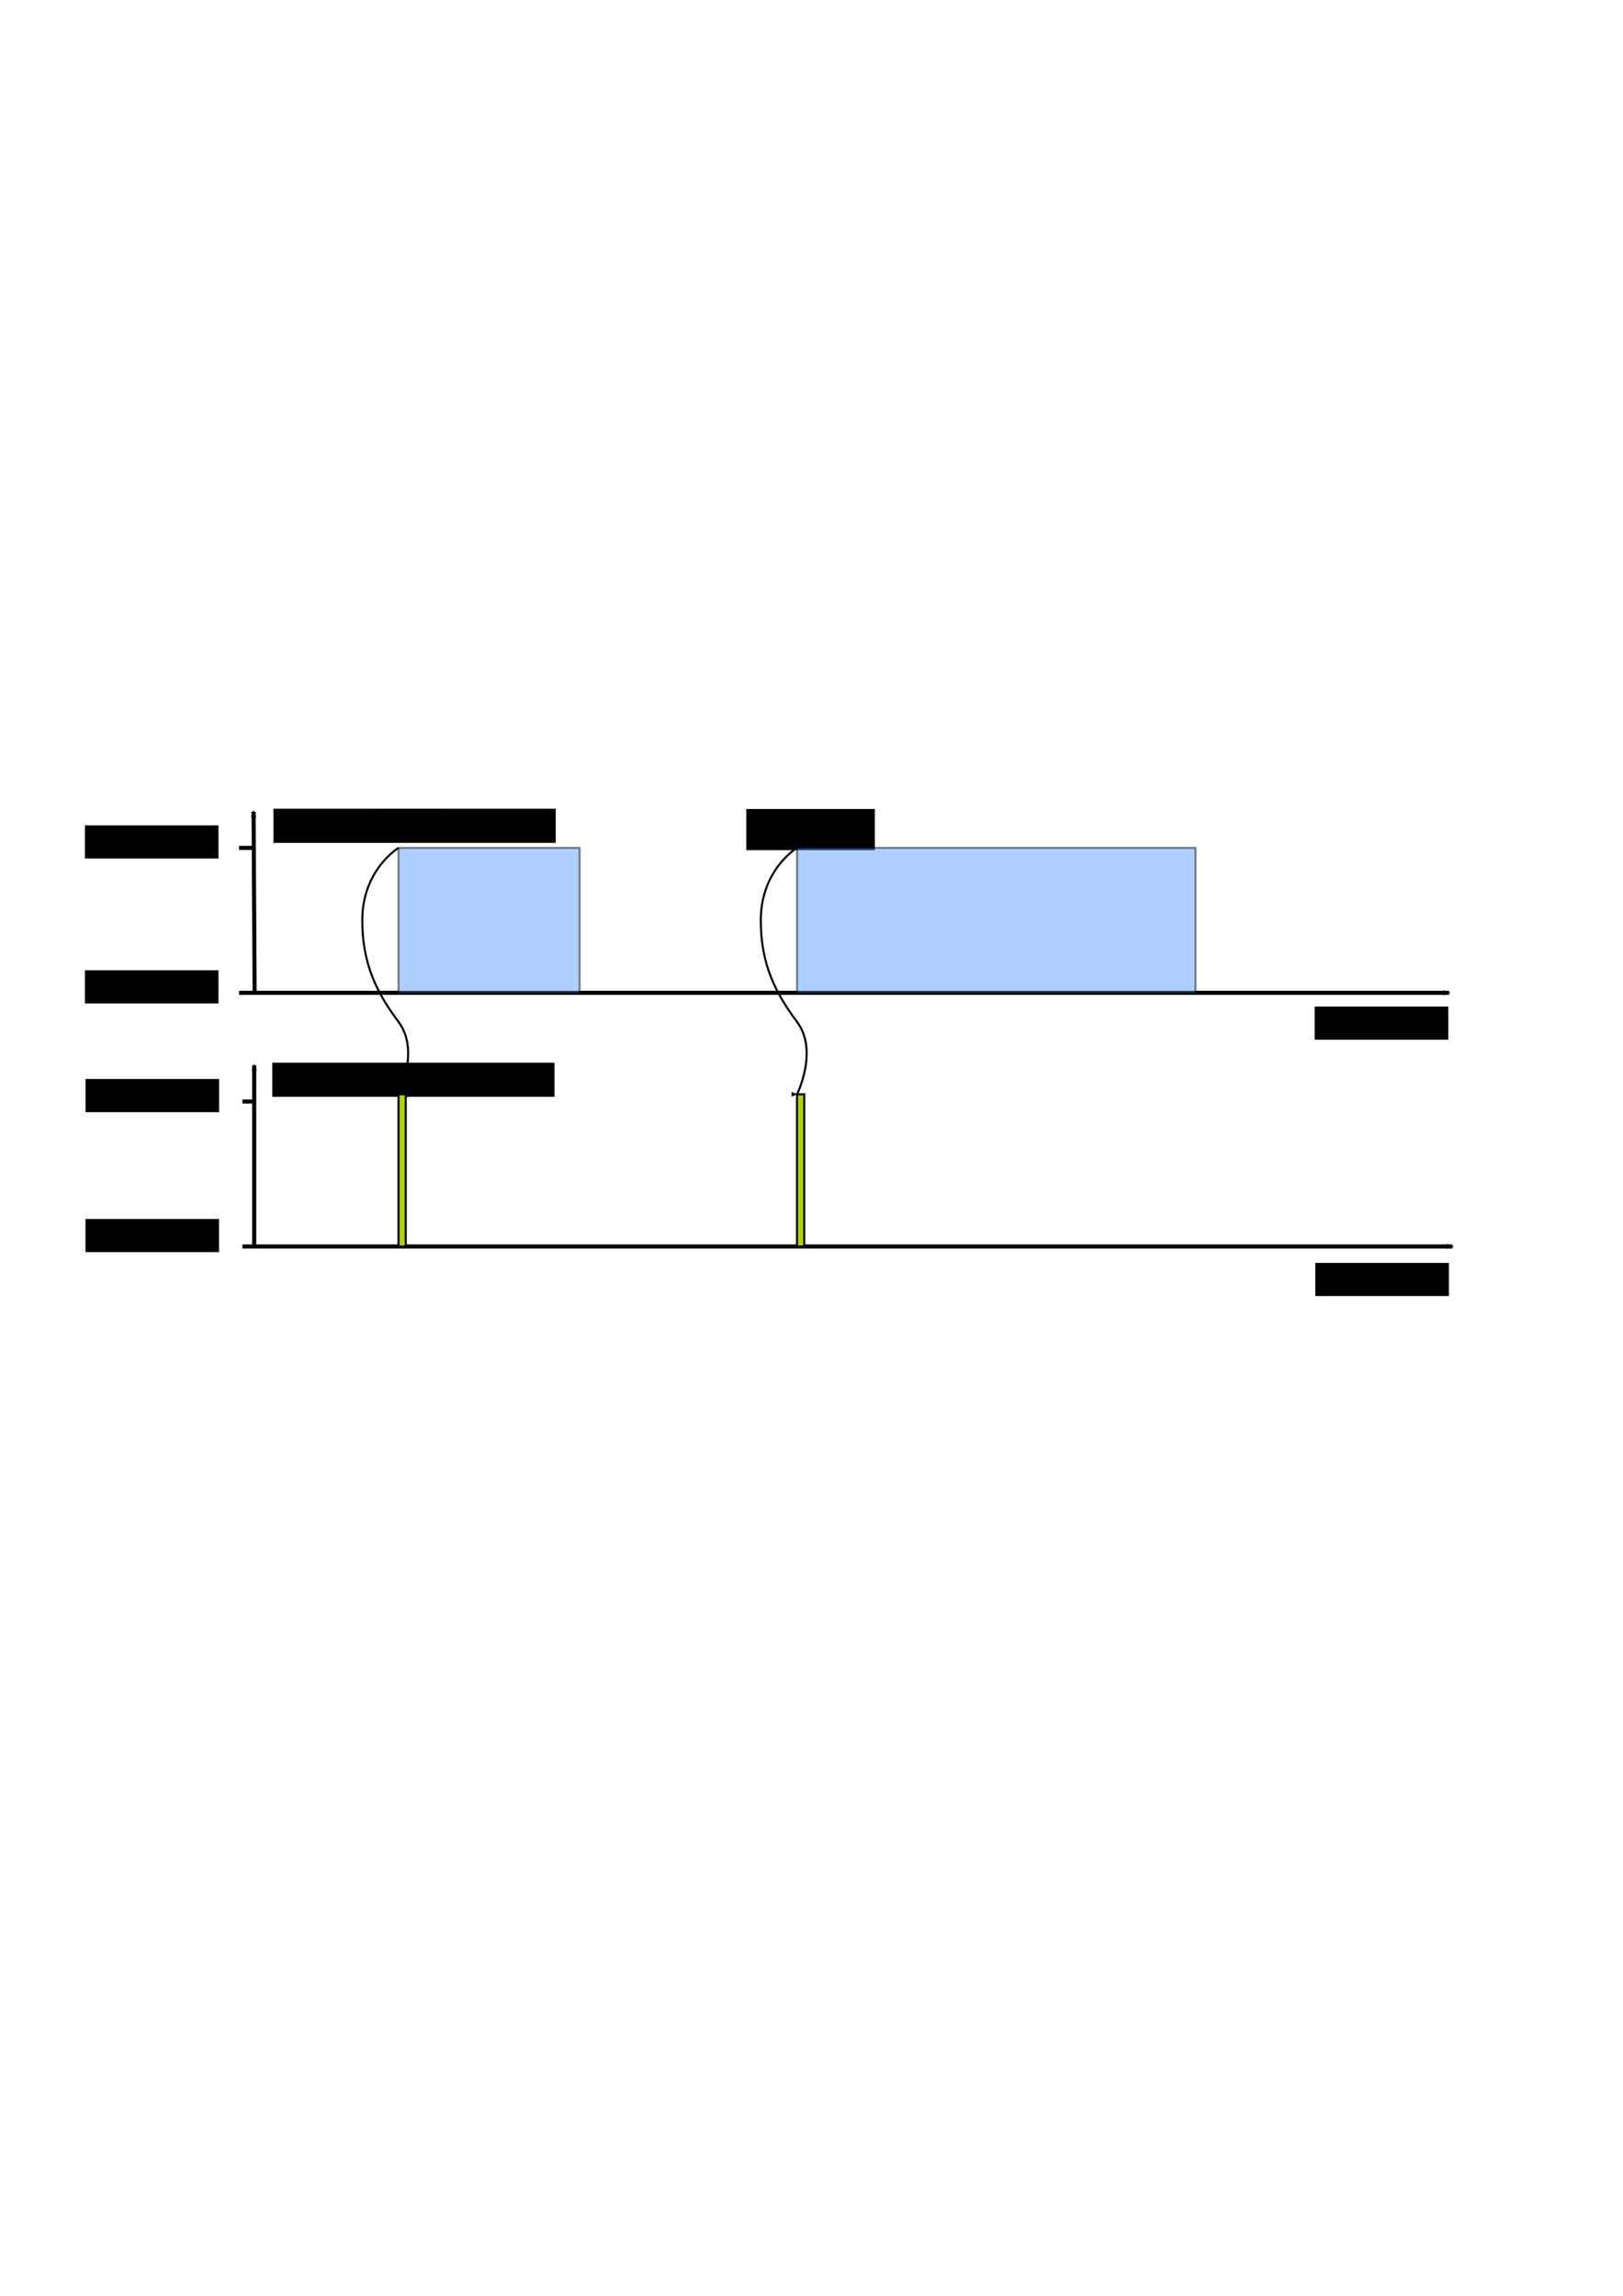 <?xml version="1.0" encoding="UTF-8" standalone="no"?>
<!-- Created with Inkscape (http://www.inkscape.org/) -->
<svg
   xmlns:dc="http://purl.org/dc/elements/1.1/"
   xmlns:cc="http://web.resource.org/cc/"
   xmlns:rdf="http://www.w3.org/1999/02/22-rdf-syntax-ns#"
   xmlns:svg="http://www.w3.org/2000/svg"
   xmlns="http://www.w3.org/2000/svg"
   xmlns:sodipodi="http://sodipodi.sourceforge.net/DTD/sodipodi-0.dtd"
   xmlns:inkscape="http://www.inkscape.org/namespaces/inkscape"
   width="210mm"
   height="297mm"
   id="svg2"
   sodipodi:version="0.32"
   inkscape:version="0.45.1"
   sodipodi:docbase="C:\home\fschaef9\cygwin\download\trunk\hwut\temporal_logic\doc\figures"
   sodipodi:docname="OnComdition.svg"
   inkscape:output_extension="org.inkscape.output.svg.inkscape">
  <defs
     id="defs4">
    <marker
       inkscape:stockid="Arrow2Mend"
       orient="auto"
       refY="0.0"
       refX="0.0"
       id="Arrow2Mend"
       style="overflow:visible;">
      <path
         id="path3207"
         style="font-size:12.0;fill-rule:evenodd;stroke-width:0.625;stroke-linejoin:round;"
         d="M 8.719,4.034 L -2.207,0.016 L 8.719,-4.002 C 6.973,-1.63 6.983,1.616 8.719,4.034 z "
         transform="scale(0.6) rotate(180) translate(0,0)" />
    </marker>
    <marker
       inkscape:stockid="Arrow2Lend"
       orient="auto"
       refY="0.0"
       refX="0.0"
       id="Arrow2Lend"
       style="overflow:visible;">
      <path
         id="path3201"
         style="font-size:12.0;fill-rule:evenodd;stroke-width:0.625;stroke-linejoin:round;"
         d="M 8.719,4.034 L -2.207,0.016 L 8.719,-4.002 C 6.973,-1.63 6.983,1.616 8.719,4.034 z "
         transform="scale(1.1) rotate(180) translate(1,0)" />
    </marker>
  </defs>
  <sodipodi:namedview
     id="base"
     pagecolor="#ffffff"
     bordercolor="#666666"
     borderopacity="1.0"
     inkscape:pageopacity="0.0"
     inkscape:pageshadow="2"
     inkscape:zoom="1.4396919"
     inkscape:cx="407.96067"
     inkscape:cy="475.7231"
     inkscape:document-units="px"
     inkscape:current-layer="layer1"
     inkscape:window-width="1600"
     inkscape:window-height="1151"
     inkscape:window-x="0"
     inkscape:window-y="22"
     showgrid="true"
     gridspacingx="1mm"
     gridspacingy="1mm"
     gridanglex="8.467mm"
     gridanglez="8.467mm"
     grid_units="mm"
     inkscape:grid-points="true"
     gridtolerance="10000" />
  <g
     inkscape:label="Ebene 1"
     inkscape:groupmode="layer"
     id="layer1">
    <path
       style="fill:none;fill-rule:evenodd;stroke:#000000;stroke-width:2;stroke-linecap:butt;stroke-linejoin:miter;marker-end:url(#Arrow2Mend);stroke-opacity:1;stroke-miterlimit:4;stroke-dasharray:none"
       d="M 116.929,485.433 L 708.661,485.433"
       id="path2178"
       sodipodi:nodetypes="cc" />
    <path
       style="fill:none;fill-rule:evenodd;stroke:#000000;stroke-width:2;stroke-linecap:butt;stroke-linejoin:miter;marker-end:url(#Arrow2Mend);stroke-opacity:1;stroke-miterlimit:4;stroke-dasharray:none"
       d="M 124.516,484.933 L 124.016,396.85"
       id="path2186"
       sodipodi:nodetypes="cc" />
    <flowRoot
       xml:space="preserve"
       id="flowRoot2188"
       transform="translate(11.064,-4.269)"
       style="font-size:13px;font-style:normal;font-variant:normal;font-weight:normal;font-stretch:normal;text-align:end;line-height:125%;writing-mode:lr-tb;text-anchor:end;font-family:Arial"><flowRegion
         id="flowRegion2190"><rect
           id="rect2192"
           width="65.323"
           height="16.208"
           x="30.451"
           y="478.697"
           style="font-size:13px;font-style:normal;font-variant:normal;font-weight:normal;font-stretch:normal;text-align:end;line-height:125%;writing-mode:lr-tb;text-anchor:end;font-family:Arial" /></flowRegion><flowPara
         id="flowPara2194">False</flowPara></flowRoot>    <flowRoot
       xml:space="preserve"
       id="flowRoot2196"
       transform="translate(11.064,-75.135)"
       style="font-size:13px;font-style:normal;font-variant:normal;font-weight:normal;font-stretch:normal;text-align:end;line-height:125%;writing-mode:lr-tb;text-anchor:end;font-family:Arial"><flowRegion
         id="flowRegion2198"><rect
           id="rect2200"
           width="65.323"
           height="16.208"
           x="30.451"
           y="478.697"
           style="font-size:13px;font-style:normal;font-variant:normal;font-weight:normal;font-stretch:normal;text-align:end;line-height:125%;writing-mode:lr-tb;text-anchor:end;font-family:Arial" /></flowRegion><flowPara
         id="flowPara2202">True</flowPara></flowRoot>    <path
       style="fill:none;fill-rule:evenodd;stroke:#000000;stroke-width:2;stroke-linecap:butt;stroke-linejoin:miter;stroke-opacity:1;stroke-miterlimit:4;stroke-dasharray:none"
       d="M 116.929,414.567 L 124.016,414.567"
       id="path2204"
       sodipodi:nodetypes="cc" />
    <flowRoot
       xml:space="preserve"
       id="flowRoot3399"
       transform="translate(612.479,13.447)"
       style="font-size:13px;font-style:normal;font-variant:normal;font-weight:normal;font-stretch:normal;text-align:end;line-height:125%;writing-mode:lr-tb;text-anchor:end;font-family:Arial"><flowRegion
         id="flowRegion3401"><rect
           id="rect3403"
           width="65.323"
           height="16.208"
           x="30.451"
           y="478.697"
           style="font-size:13px;font-style:normal;font-variant:normal;font-weight:normal;font-stretch:normal;text-align:end;line-height:125%;writing-mode:lr-tb;text-anchor:end;font-family:Arial" /></flowRegion><flowPara
         id="flowPara3405">Time</flowPara></flowRoot>    <flowRoot
       xml:space="preserve"
       id="flowRoot3407"
       transform="translate(0.639,53.757)"
       style="font-size:12px;font-style:normal;font-variant:normal;font-weight:bold;font-stretch:normal;text-align:start;line-height:125%;writing-mode:lr-tb;text-anchor:start;font-family:Arial"><flowRegion
         id="flowRegion3409"><rect
           id="rect3411"
           width="138.014"
           height="16.699"
           x="133.102"
           y="341.666"
           style="font-size:12px;font-style:normal;font-variant:normal;font-weight:bold;font-stretch:normal;text-align:start;line-height:125%;writing-mode:lr-tb;text-anchor:start;font-family:Arial" /></flowRegion><flowPara
         id="flowPara3413">X</flowPara></flowRoot>    <path
       style="fill:none;fill-rule:evenodd;stroke:#000000;stroke-width:2;stroke-linecap:butt;stroke-linejoin:miter;marker-end:url(#Arrow2Mend);stroke-miterlimit:4;stroke-dasharray:none;stroke-opacity:1"
       d="M 118.56,609.449 L 710.292,609.449"
       id="path3512"
       sodipodi:nodetypes="cc" />
    <path
       style="fill:none;fill-rule:evenodd;stroke:#000000;stroke-width:2;stroke-linecap:butt;stroke-linejoin:miter;marker-end:url(#Arrow2Mend);stroke-miterlimit:4;stroke-dasharray:none;stroke-opacity:1"
       d="M 124.319,609.449 L 124.319,520.866"
       id="path3514"
       sodipodi:nodetypes="cc" />
    <flowRoot
       xml:space="preserve"
       id="flowRoot3516"
       transform="translate(11.348,117.315)"
       style="font-size:13px;font-style:normal;font-variant:normal;font-weight:normal;font-stretch:normal;text-align:end;line-height:125%;writing-mode:lr-tb;text-anchor:end;font-family:Arial"><flowRegion
         id="flowRegion3518"><rect
           id="rect3520"
           width="65.323"
           height="16.208"
           x="30.451"
           y="478.697"
           style="font-size:13px;font-style:normal;font-variant:normal;font-weight:normal;font-stretch:normal;text-align:end;line-height:125%;writing-mode:lr-tb;text-anchor:end;font-family:Arial" /></flowRegion><flowPara
         id="flowPara3522">Asleep</flowPara></flowRoot>    <flowRoot
       xml:space="preserve"
       id="flowRoot3524"
       transform="translate(11.367,48.88)"
       style="font-size:13px;font-style:normal;font-variant:normal;font-weight:normal;font-stretch:normal;text-align:end;line-height:125%;writing-mode:lr-tb;text-anchor:end;font-family:Arial"><flowRegion
         id="flowRegion3526"><rect
           id="rect3528"
           width="65.323"
           height="16.208"
           x="30.451"
           y="478.697"
           style="font-size:13px;font-style:normal;font-variant:normal;font-weight:normal;font-stretch:normal;text-align:end;line-height:125%;writing-mode:lr-tb;text-anchor:end;font-family:Arial" /></flowRegion><flowPara
         id="flowPara3530">Awake</flowPara></flowRoot>    <path
       style="fill:none;fill-rule:evenodd;stroke:#000000;stroke-width:2;stroke-linecap:butt;stroke-linejoin:miter;stroke-miterlimit:4;stroke-dasharray:none;stroke-opacity:1"
       d="M 118.56,538.583 L 124.319,538.583"
       id="path3532"
       sodipodi:nodetypes="cc" />
    <flowRoot
       xml:space="preserve"
       id="flowRoot3534"
       transform="translate(612.782,138.791)"
       style="font-size:13px;font-style:normal;font-variant:normal;font-weight:normal;font-stretch:normal;text-align:end;line-height:125%;writing-mode:lr-tb;text-anchor:end;font-family:Arial"><flowRegion
         id="flowRegion3536"><rect
           id="rect3538"
           width="65.323"
           height="16.208"
           x="30.451"
           y="478.697"
           style="font-size:13px;font-style:normal;font-variant:normal;font-weight:normal;font-stretch:normal;text-align:end;line-height:125%;writing-mode:lr-tb;text-anchor:end;font-family:Arial" /></flowRegion><flowPara
         id="flowPara3540">Time</flowPara></flowRoot>    <flowRoot
       xml:space="preserve"
       id="flowRoot3542"
       transform="translate(5.6686789e-2,177.919)"
       style="font-size:12px;font-style:normal;font-variant:normal;font-weight:bold;font-stretch:normal;text-align:start;line-height:125%;writing-mode:lr-tb;text-anchor:start;font-family:Arial"><flowRegion
         id="flowRegion3544"><rect
           id="rect3546"
           width="138.014"
           height="16.699"
           x="133.102"
           y="341.666"
           style="font-size:12px;font-style:normal;font-variant:normal;font-weight:bold;font-stretch:normal;text-align:start;line-height:125%;writing-mode:lr-tb;text-anchor:start;font-family:Arial" /></flowRegion><flowPara
         id="flowPara3548">On</flowPara></flowRoot>    <rect
       style="opacity:0.467;fill:#5599ff;fill-opacity:1;stroke:#000000;stroke-width:1;stroke-linecap:round;stroke-miterlimit:4;stroke-dasharray:none;stroke-dashoffset:0;stroke-opacity:1"
       id="rect3552"
       width="88.583"
       height="70.866"
       x="194.882"
       y="414.567" />
    <rect
       style="opacity:1;fill:#aad400;fill-opacity:1;stroke:#000000;stroke-width:1;stroke-linecap:round;stroke-miterlimit:4;stroke-dasharray:none;stroke-dashoffset:0;stroke-opacity:1"
       id="rect5496"
       width="3.543"
       height="74.409"
       x="194.882"
       y="535.039" />
    <flowRoot
       xml:space="preserve"
       id="flowRoot6492"
       transform="translate(-1.841,-461.315)"
       style="font-size:12px;font-style:normal;font-variant:normal;font-weight:normal;font-stretch:normal;text-align:center;line-height:125%;writing-mode:lr-tb;text-anchor:middle;font-family:Arial"><flowRegion
         id="flowRegion6494"><rect
           id="rect6496"
           width="31.434"
           height="16.208"
           x="187.62"
           y="856.884"
           style="font-size:12px;font-style:normal;font-variant:normal;font-weight:normal;font-stretch:normal;text-align:center;line-height:125%;writing-mode:lr-tb;text-anchor:middle;font-family:Arial" /></flowRegion><flowPara
         id="flowPara6498">(1)</flowPara></flowRoot>    <flowRoot
       xml:space="preserve"
       id="flowRoot6508"
       transform="translate(2.979,-461.815)"
       style="font-size:12px;font-style:normal;font-variant:normal;font-weight:normal;font-stretch:normal;text-align:center;line-height:125%;writing-mode:lr-tb;text-anchor:middle;font-family:Arial"><flowRegion
         id="flowRegion6510"><rect
           id="rect6512"
           width="62.867"
           height="20.137"
           x="361.979"
           y="857.375"
           style="font-size:12px;font-style:normal;font-variant:normal;font-weight:normal;font-stretch:normal;text-align:center;line-height:125%;writing-mode:lr-tb;text-anchor:middle;font-family:Arial" /></flowRegion><flowPara
         id="flowPara6514">(2)</flowPara></flowRoot>    <rect
       style="opacity:0.467;fill:#0000ff;fill-opacity:1;stroke:#000000;stroke-width:1;stroke-linecap:round;stroke-miterlimit:4;stroke-dasharray:3, 3;stroke-dashoffset:0;stroke-opacity:1"
       id="rect6528"
       width="17.717"
       height="0"
       x="248.031"
       y="432.283" />
    <rect
       style="opacity:0.467;fill:#5599ff;fill-opacity:1;stroke:#000000;stroke-width:1;stroke-linecap:round;stroke-miterlimit:4;stroke-dasharray:none;stroke-dashoffset:0;stroke-opacity:1"
       id="rect6530"
       width="194.882"
       height="70.866"
       x="389.764"
       y="414.567" />
    <path
       style="fill:none;fill-rule:evenodd;stroke:#000000;stroke-width:1px;stroke-linecap:butt;stroke-linejoin:miter;stroke-opacity:1;marker-end:url(#Arrow2Lend)"
       d="M 194.882,414.567 C 194.882,414.567 177.165,425.197 177.165,450 C 177.165,471.26 184.252,485.433 194.882,499.606 C 205.512,513.78 194.882,535.039 194.882,535.039"
       id="path6546"
       sodipodi:nodetypes="czzc" />
    <rect
       style="opacity:1;fill:#aad400;fill-opacity:1;stroke:#000000;stroke-width:1;stroke-linecap:round;stroke-miterlimit:4;stroke-dasharray:none;stroke-dashoffset:0;stroke-opacity:1"
       id="rect9484"
       width="3.543"
       height="74.409"
       x="389.764"
       y="535.039" />
    <path
       style="fill:none;fill-rule:evenodd;stroke:#000000;stroke-width:1px;stroke-linecap:butt;stroke-linejoin:miter;marker-end:url(#Arrow2Lend);stroke-opacity:1"
       d="M 389.764,414.567 C 389.764,414.567 372.047,425.197 372.047,450 C 372.047,471.26 379.134,485.433 389.764,499.606 C 400.394,513.78 389.764,535.039 389.764,535.039"
       id="path9486"
       sodipodi:nodetypes="czzc" />
  </g>
</svg>
